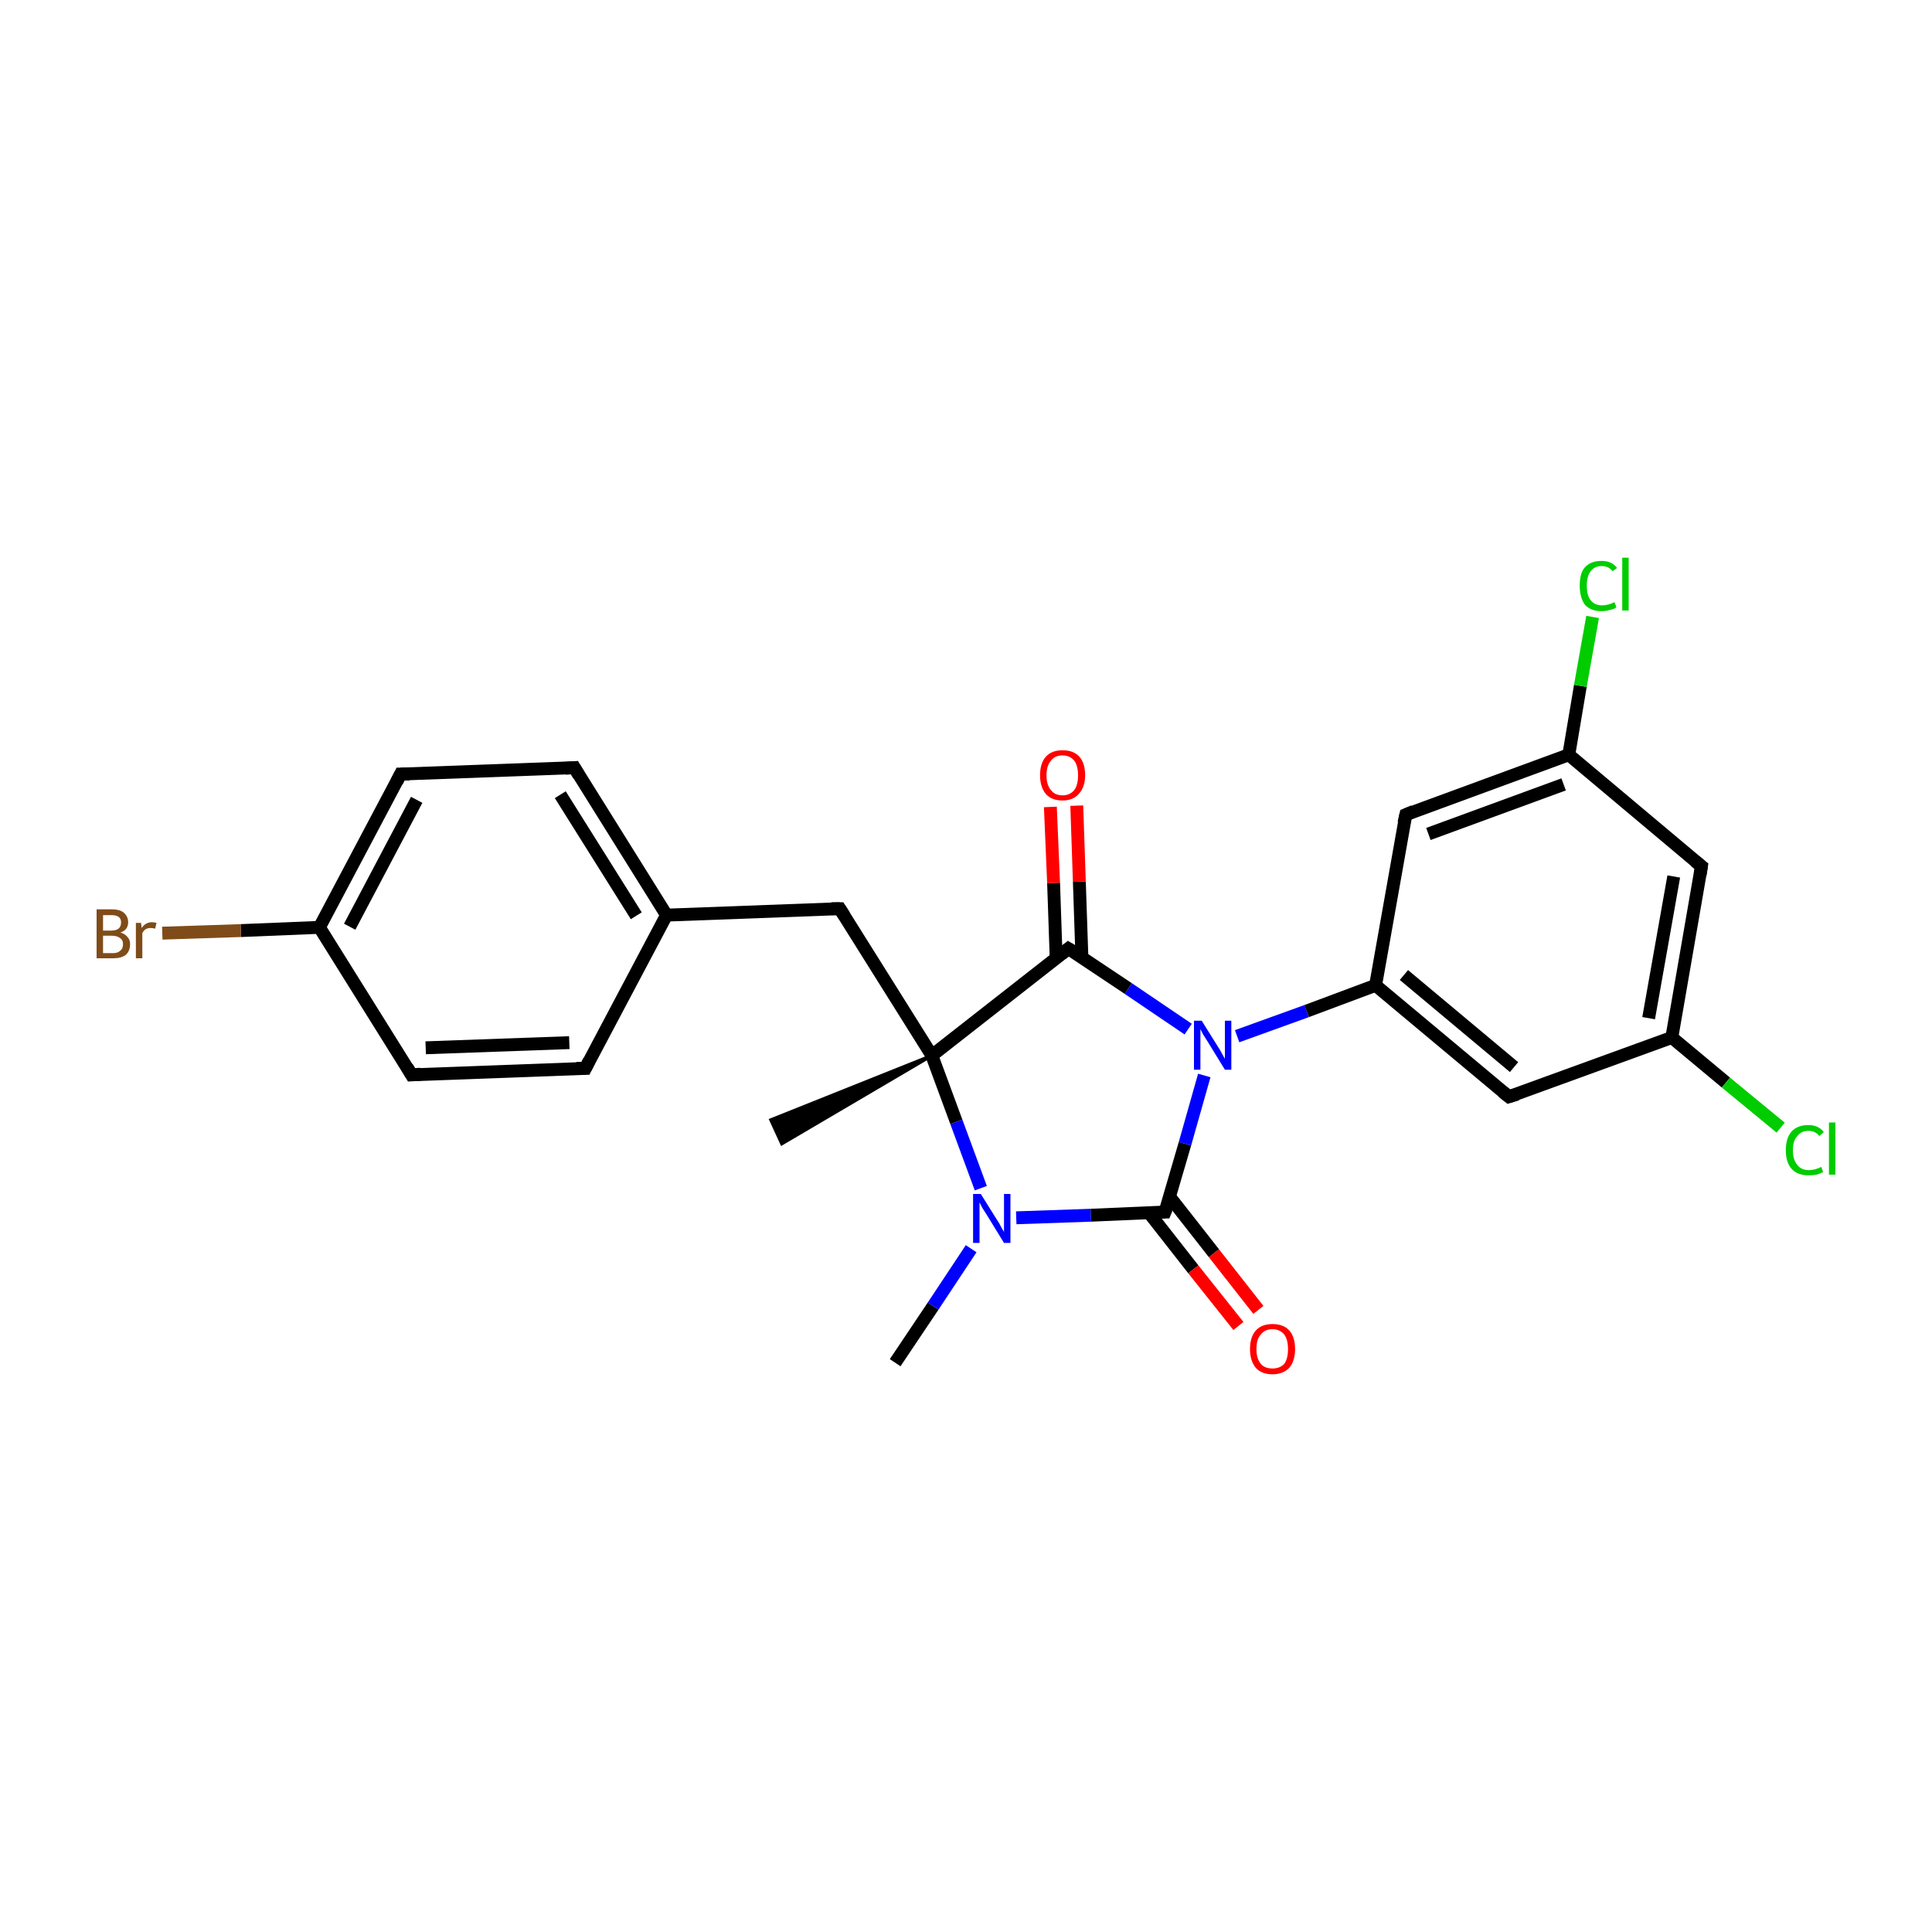 <?xml version='1.0' encoding='iso-8859-1'?>
<svg version='1.1' baseProfile='full'
              xmlns='http://www.w3.org/2000/svg'
                      xmlns:rdkit='http://www.rdkit.org/xml'
                      xmlns:xlink='http://www.w3.org/1999/xlink'
                  xml:space='preserve'
width='300px' height='300px' viewBox='0 0 300 300'>
<!-- END OF HEADER -->
<rect style='opacity:1.0;fill:#FFFFFF;stroke:none' width='300.0' height='300.0' x='0.0' y='0.0'> </rect>
<path class='bond-0 atom-0 atom-1' d='M 139.0,211.6 L 144.9,202.8' style='fill:none;fill-rule:evenodd;stroke:#000000;stroke-width:2.0px;stroke-linecap:butt;stroke-linejoin:miter;stroke-opacity:1' />
<path class='bond-0 atom-0 atom-1' d='M 144.9,202.8 L 150.8,193.9' style='fill:none;fill-rule:evenodd;stroke:#0000FF;stroke-width:2.0px;stroke-linecap:butt;stroke-linejoin:miter;stroke-opacity:1' />
<path class='bond-1 atom-1 atom-2' d='M 157.8,189.1 L 169.4,188.7' style='fill:none;fill-rule:evenodd;stroke:#0000FF;stroke-width:2.0px;stroke-linecap:butt;stroke-linejoin:miter;stroke-opacity:1' />
<path class='bond-1 atom-1 atom-2' d='M 169.4,188.7 L 180.9,188.2' style='fill:none;fill-rule:evenodd;stroke:#000000;stroke-width:2.0px;stroke-linecap:butt;stroke-linejoin:miter;stroke-opacity:1' />
<path class='bond-2 atom-2 atom-3' d='M 178.4,188.3 L 185.3,197.1' style='fill:none;fill-rule:evenodd;stroke:#000000;stroke-width:2.0px;stroke-linecap:butt;stroke-linejoin:miter;stroke-opacity:1' />
<path class='bond-2 atom-2 atom-3' d='M 185.3,197.1 L 192.3,205.9' style='fill:none;fill-rule:evenodd;stroke:#FF0000;stroke-width:2.0px;stroke-linecap:butt;stroke-linejoin:miter;stroke-opacity:1' />
<path class='bond-2 atom-2 atom-3' d='M 181.6,185.8 L 188.5,194.6' style='fill:none;fill-rule:evenodd;stroke:#000000;stroke-width:2.0px;stroke-linecap:butt;stroke-linejoin:miter;stroke-opacity:1' />
<path class='bond-2 atom-2 atom-3' d='M 188.5,194.6 L 195.4,203.4' style='fill:none;fill-rule:evenodd;stroke:#FF0000;stroke-width:2.0px;stroke-linecap:butt;stroke-linejoin:miter;stroke-opacity:1' />
<path class='bond-3 atom-2 atom-4' d='M 180.9,188.2 L 184.0,177.6' style='fill:none;fill-rule:evenodd;stroke:#000000;stroke-width:2.0px;stroke-linecap:butt;stroke-linejoin:miter;stroke-opacity:1' />
<path class='bond-3 atom-2 atom-4' d='M 184.0,177.6 L 187.0,167.0' style='fill:none;fill-rule:evenodd;stroke:#0000FF;stroke-width:2.0px;stroke-linecap:butt;stroke-linejoin:miter;stroke-opacity:1' />
<path class='bond-4 atom-4 atom-5' d='M 192.1,160.9 L 202.9,157.0' style='fill:none;fill-rule:evenodd;stroke:#0000FF;stroke-width:2.0px;stroke-linecap:butt;stroke-linejoin:miter;stroke-opacity:1' />
<path class='bond-4 atom-4 atom-5' d='M 202.9,157.0 L 213.6,153.0' style='fill:none;fill-rule:evenodd;stroke:#000000;stroke-width:2.0px;stroke-linecap:butt;stroke-linejoin:miter;stroke-opacity:1' />
<path class='bond-5 atom-5 atom-6' d='M 213.6,153.0 L 234.3,170.3' style='fill:none;fill-rule:evenodd;stroke:#000000;stroke-width:2.0px;stroke-linecap:butt;stroke-linejoin:miter;stroke-opacity:1' />
<path class='bond-5 atom-5 atom-6' d='M 218.0,151.4 L 235.1,165.7' style='fill:none;fill-rule:evenodd;stroke:#000000;stroke-width:2.0px;stroke-linecap:butt;stroke-linejoin:miter;stroke-opacity:1' />
<path class='bond-6 atom-6 atom-7' d='M 234.3,170.3 L 259.6,161.1' style='fill:none;fill-rule:evenodd;stroke:#000000;stroke-width:2.0px;stroke-linecap:butt;stroke-linejoin:miter;stroke-opacity:1' />
<path class='bond-7 atom-7 atom-8' d='M 259.6,161.1 L 268.0,168.1' style='fill:none;fill-rule:evenodd;stroke:#000000;stroke-width:2.0px;stroke-linecap:butt;stroke-linejoin:miter;stroke-opacity:1' />
<path class='bond-7 atom-7 atom-8' d='M 268.0,168.1 L 276.5,175.1' style='fill:none;fill-rule:evenodd;stroke:#00CC00;stroke-width:2.0px;stroke-linecap:butt;stroke-linejoin:miter;stroke-opacity:1' />
<path class='bond-8 atom-7 atom-9' d='M 259.6,161.1 L 264.2,134.5' style='fill:none;fill-rule:evenodd;stroke:#000000;stroke-width:2.0px;stroke-linecap:butt;stroke-linejoin:miter;stroke-opacity:1' />
<path class='bond-8 atom-7 atom-9' d='M 256.0,158.1 L 259.9,136.1' style='fill:none;fill-rule:evenodd;stroke:#000000;stroke-width:2.0px;stroke-linecap:butt;stroke-linejoin:miter;stroke-opacity:1' />
<path class='bond-9 atom-9 atom-10' d='M 264.2,134.5 L 243.6,117.2' style='fill:none;fill-rule:evenodd;stroke:#000000;stroke-width:2.0px;stroke-linecap:butt;stroke-linejoin:miter;stroke-opacity:1' />
<path class='bond-10 atom-10 atom-11' d='M 243.6,117.2 L 245.4,106.5' style='fill:none;fill-rule:evenodd;stroke:#000000;stroke-width:2.0px;stroke-linecap:butt;stroke-linejoin:miter;stroke-opacity:1' />
<path class='bond-10 atom-10 atom-11' d='M 245.4,106.5 L 247.3,95.8' style='fill:none;fill-rule:evenodd;stroke:#00CC00;stroke-width:2.0px;stroke-linecap:butt;stroke-linejoin:miter;stroke-opacity:1' />
<path class='bond-11 atom-10 atom-12' d='M 243.6,117.2 L 218.3,126.5' style='fill:none;fill-rule:evenodd;stroke:#000000;stroke-width:2.0px;stroke-linecap:butt;stroke-linejoin:miter;stroke-opacity:1' />
<path class='bond-11 atom-10 atom-12' d='M 242.8,121.8 L 221.8,129.5' style='fill:none;fill-rule:evenodd;stroke:#000000;stroke-width:2.0px;stroke-linecap:butt;stroke-linejoin:miter;stroke-opacity:1' />
<path class='bond-12 atom-4 atom-13' d='M 184.5,159.8 L 175.2,153.5' style='fill:none;fill-rule:evenodd;stroke:#0000FF;stroke-width:2.0px;stroke-linecap:butt;stroke-linejoin:miter;stroke-opacity:1' />
<path class='bond-12 atom-4 atom-13' d='M 175.2,153.5 L 165.9,147.3' style='fill:none;fill-rule:evenodd;stroke:#000000;stroke-width:2.0px;stroke-linecap:butt;stroke-linejoin:miter;stroke-opacity:1' />
<path class='bond-13 atom-13 atom-14' d='M 168.0,148.7 L 167.6,136.9' style='fill:none;fill-rule:evenodd;stroke:#000000;stroke-width:2.0px;stroke-linecap:butt;stroke-linejoin:miter;stroke-opacity:1' />
<path class='bond-13 atom-13 atom-14' d='M 167.6,136.9 L 167.2,125.1' style='fill:none;fill-rule:evenodd;stroke:#FF0000;stroke-width:2.0px;stroke-linecap:butt;stroke-linejoin:miter;stroke-opacity:1' />
<path class='bond-13 atom-13 atom-14' d='M 164.0,148.8 L 163.6,137.1' style='fill:none;fill-rule:evenodd;stroke:#000000;stroke-width:2.0px;stroke-linecap:butt;stroke-linejoin:miter;stroke-opacity:1' />
<path class='bond-13 atom-13 atom-14' d='M 163.6,137.1 L 163.1,125.3' style='fill:none;fill-rule:evenodd;stroke:#FF0000;stroke-width:2.0px;stroke-linecap:butt;stroke-linejoin:miter;stroke-opacity:1' />
<path class='bond-14 atom-13 atom-15' d='M 165.9,147.3 L 144.7,163.9' style='fill:none;fill-rule:evenodd;stroke:#000000;stroke-width:2.0px;stroke-linecap:butt;stroke-linejoin:miter;stroke-opacity:1' />
<path class='bond-15 atom-15 atom-16' d='M 144.7,163.9 L 121.4,177.6 L 119.7,173.9 Z' style='fill:#000000;fill-rule:evenodd;fill-opacity:1;stroke:#000000;stroke-width:0.5px;stroke-linecap:butt;stroke-linejoin:miter;stroke-miterlimit:10;stroke-opacity:1;' />
<path class='bond-16 atom-15 atom-17' d='M 144.7,163.9 L 130.4,141.1' style='fill:none;fill-rule:evenodd;stroke:#000000;stroke-width:2.0px;stroke-linecap:butt;stroke-linejoin:miter;stroke-opacity:1' />
<path class='bond-17 atom-17 atom-18' d='M 130.4,141.1 L 103.5,142.1' style='fill:none;fill-rule:evenodd;stroke:#000000;stroke-width:2.0px;stroke-linecap:butt;stroke-linejoin:miter;stroke-opacity:1' />
<path class='bond-18 atom-18 atom-19' d='M 103.5,142.1 L 89.2,119.2' style='fill:none;fill-rule:evenodd;stroke:#000000;stroke-width:2.0px;stroke-linecap:butt;stroke-linejoin:miter;stroke-opacity:1' />
<path class='bond-18 atom-18 atom-19' d='M 98.8,142.2 L 87.0,123.4' style='fill:none;fill-rule:evenodd;stroke:#000000;stroke-width:2.0px;stroke-linecap:butt;stroke-linejoin:miter;stroke-opacity:1' />
<path class='bond-19 atom-19 atom-20' d='M 89.2,119.2 L 62.2,120.2' style='fill:none;fill-rule:evenodd;stroke:#000000;stroke-width:2.0px;stroke-linecap:butt;stroke-linejoin:miter;stroke-opacity:1' />
<path class='bond-20 atom-20 atom-21' d='M 62.2,120.2 L 49.6,144.0' style='fill:none;fill-rule:evenodd;stroke:#000000;stroke-width:2.0px;stroke-linecap:butt;stroke-linejoin:miter;stroke-opacity:1' />
<path class='bond-20 atom-20 atom-21' d='M 64.7,124.2 L 54.3,143.9' style='fill:none;fill-rule:evenodd;stroke:#000000;stroke-width:2.0px;stroke-linecap:butt;stroke-linejoin:miter;stroke-opacity:1' />
<path class='bond-21 atom-21 atom-22' d='M 49.6,144.0 L 37.4,144.5' style='fill:none;fill-rule:evenodd;stroke:#000000;stroke-width:2.0px;stroke-linecap:butt;stroke-linejoin:miter;stroke-opacity:1' />
<path class='bond-21 atom-21 atom-22' d='M 37.4,144.5 L 25.2,144.9' style='fill:none;fill-rule:evenodd;stroke:#7F4C19;stroke-width:2.0px;stroke-linecap:butt;stroke-linejoin:miter;stroke-opacity:1' />
<path class='bond-22 atom-21 atom-23' d='M 49.6,144.0 L 63.9,166.9' style='fill:none;fill-rule:evenodd;stroke:#000000;stroke-width:2.0px;stroke-linecap:butt;stroke-linejoin:miter;stroke-opacity:1' />
<path class='bond-23 atom-23 atom-24' d='M 63.9,166.9 L 90.9,165.9' style='fill:none;fill-rule:evenodd;stroke:#000000;stroke-width:2.0px;stroke-linecap:butt;stroke-linejoin:miter;stroke-opacity:1' />
<path class='bond-23 atom-23 atom-24' d='M 66.1,162.7 L 88.4,161.9' style='fill:none;fill-rule:evenodd;stroke:#000000;stroke-width:2.0px;stroke-linecap:butt;stroke-linejoin:miter;stroke-opacity:1' />
<path class='bond-24 atom-15 atom-1' d='M 144.7,163.9 L 148.5,174.2' style='fill:none;fill-rule:evenodd;stroke:#000000;stroke-width:2.0px;stroke-linecap:butt;stroke-linejoin:miter;stroke-opacity:1' />
<path class='bond-24 atom-15 atom-1' d='M 148.5,174.2 L 152.3,184.5' style='fill:none;fill-rule:evenodd;stroke:#0000FF;stroke-width:2.0px;stroke-linecap:butt;stroke-linejoin:miter;stroke-opacity:1' />
<path class='bond-25 atom-24 atom-18' d='M 90.9,165.9 L 103.5,142.1' style='fill:none;fill-rule:evenodd;stroke:#000000;stroke-width:2.0px;stroke-linecap:butt;stroke-linejoin:miter;stroke-opacity:1' />
<path class='bond-26 atom-12 atom-5' d='M 218.3,126.5 L 213.6,153.0' style='fill:none;fill-rule:evenodd;stroke:#000000;stroke-width:2.0px;stroke-linecap:butt;stroke-linejoin:miter;stroke-opacity:1' />
<path d='M 180.4,188.2 L 180.9,188.2 L 181.1,187.7' style='fill:none;stroke:#000000;stroke-width:2.0px;stroke-linecap:butt;stroke-linejoin:miter;stroke-miterlimit:10;stroke-opacity:1;' />
<path d='M 233.3,169.5 L 234.3,170.3 L 235.6,169.9' style='fill:none;stroke:#000000;stroke-width:2.0px;stroke-linecap:butt;stroke-linejoin:miter;stroke-miterlimit:10;stroke-opacity:1;' />
<path d='M 264.0,135.8 L 264.2,134.5 L 263.2,133.7' style='fill:none;stroke:#000000;stroke-width:2.0px;stroke-linecap:butt;stroke-linejoin:miter;stroke-miterlimit:10;stroke-opacity:1;' />
<path d='M 219.5,126.0 L 218.3,126.5 L 218.0,127.8' style='fill:none;stroke:#000000;stroke-width:2.0px;stroke-linecap:butt;stroke-linejoin:miter;stroke-miterlimit:10;stroke-opacity:1;' />
<path d='M 166.4,147.6 L 165.9,147.3 L 164.9,148.1' style='fill:none;stroke:#000000;stroke-width:2.0px;stroke-linecap:butt;stroke-linejoin:miter;stroke-miterlimit:10;stroke-opacity:1;' />
<path d='M 131.1,142.2 L 130.4,141.1 L 129.1,141.1' style='fill:none;stroke:#000000;stroke-width:2.0px;stroke-linecap:butt;stroke-linejoin:miter;stroke-miterlimit:10;stroke-opacity:1;' />
<path d='M 89.9,120.4 L 89.2,119.2 L 87.8,119.3' style='fill:none;stroke:#000000;stroke-width:2.0px;stroke-linecap:butt;stroke-linejoin:miter;stroke-miterlimit:10;stroke-opacity:1;' />
<path d='M 63.6,120.2 L 62.2,120.2 L 61.6,121.4' style='fill:none;stroke:#000000;stroke-width:2.0px;stroke-linecap:butt;stroke-linejoin:miter;stroke-miterlimit:10;stroke-opacity:1;' />
<path d='M 63.2,165.7 L 63.9,166.9 L 65.3,166.8' style='fill:none;stroke:#000000;stroke-width:2.0px;stroke-linecap:butt;stroke-linejoin:miter;stroke-miterlimit:10;stroke-opacity:1;' />
<path d='M 89.5,165.9 L 90.9,165.9 L 91.5,164.7' style='fill:none;stroke:#000000;stroke-width:2.0px;stroke-linecap:butt;stroke-linejoin:miter;stroke-miterlimit:10;stroke-opacity:1;' />
<path class='atom-1' d='M 152.3 185.4
L 154.8 189.4
Q 155.1 189.8, 155.5 190.6
Q 155.9 191.3, 155.9 191.3
L 155.9 185.4
L 156.9 185.4
L 156.9 193.0
L 155.9 193.0
L 153.2 188.6
Q 152.9 188.1, 152.5 187.5
Q 152.2 186.9, 152.1 186.7
L 152.1 193.0
L 151.1 193.0
L 151.1 185.4
L 152.3 185.4
' fill='#0000FF'/>
<path class='atom-3' d='M 194.1 209.5
Q 194.1 207.6, 195.0 206.6
Q 195.9 205.6, 197.6 205.6
Q 199.3 205.6, 200.2 206.6
Q 201.1 207.6, 201.1 209.5
Q 201.1 211.3, 200.2 212.4
Q 199.2 213.4, 197.6 213.4
Q 195.9 213.4, 195.0 212.4
Q 194.1 211.3, 194.1 209.5
M 197.6 212.5
Q 198.7 212.5, 199.4 211.8
Q 200.0 211.0, 200.0 209.5
Q 200.0 208.0, 199.4 207.2
Q 198.7 206.4, 197.6 206.4
Q 196.4 206.4, 195.8 207.2
Q 195.1 207.9, 195.1 209.5
Q 195.1 211.0, 195.8 211.8
Q 196.4 212.5, 197.6 212.5
' fill='#FF0000'/>
<path class='atom-4' d='M 186.6 158.5
L 189.1 162.5
Q 189.4 162.9, 189.8 163.7
Q 190.2 164.4, 190.2 164.4
L 190.2 158.5
L 191.2 158.5
L 191.2 166.1
L 190.2 166.1
L 187.5 161.7
Q 187.2 161.2, 186.8 160.6
Q 186.5 160.0, 186.4 159.8
L 186.4 166.1
L 185.4 166.1
L 185.4 158.5
L 186.6 158.5
' fill='#0000FF'/>
<path class='atom-8' d='M 277.3 178.6
Q 277.3 176.7, 278.2 175.7
Q 279.1 174.7, 280.8 174.7
Q 282.4 174.7, 283.2 175.8
L 282.5 176.4
Q 281.9 175.6, 280.8 175.6
Q 279.7 175.6, 279.1 176.4
Q 278.4 177.1, 278.4 178.6
Q 278.4 180.1, 279.1 180.9
Q 279.7 181.7, 280.9 181.7
Q 281.8 181.7, 282.8 181.2
L 283.1 182.0
Q 282.7 182.2, 282.1 182.4
Q 281.5 182.5, 280.8 182.5
Q 279.1 182.5, 278.2 181.5
Q 277.3 180.5, 277.3 178.6
' fill='#00CC00'/>
<path class='atom-8' d='M 284.0 174.3
L 285.0 174.3
L 285.0 182.4
L 284.0 182.4
L 284.0 174.3
' fill='#00CC00'/>
<path class='atom-11' d='M 245.3 90.9
Q 245.3 89.0, 246.1 88.1
Q 247.0 87.1, 248.7 87.1
Q 250.3 87.1, 251.1 88.2
L 250.4 88.7
Q 249.8 87.9, 248.7 87.9
Q 247.6 87.9, 247.0 88.7
Q 246.4 89.5, 246.4 90.9
Q 246.4 92.5, 247.0 93.2
Q 247.6 94.0, 248.8 94.0
Q 249.7 94.0, 250.7 93.5
L 251.0 94.3
Q 250.6 94.6, 250.0 94.7
Q 249.4 94.9, 248.7 94.9
Q 247.0 94.9, 246.1 93.9
Q 245.3 92.8, 245.3 90.9
' fill='#00CC00'/>
<path class='atom-11' d='M 251.9 86.6
L 252.9 86.6
L 252.9 94.8
L 251.9 94.8
L 251.9 86.6
' fill='#00CC00'/>
<path class='atom-14' d='M 161.5 120.4
Q 161.5 118.5, 162.4 117.5
Q 163.3 116.5, 165.0 116.5
Q 166.7 116.5, 167.6 117.5
Q 168.5 118.5, 168.5 120.4
Q 168.5 122.2, 167.5 123.3
Q 166.6 124.3, 165.0 124.3
Q 163.3 124.3, 162.4 123.3
Q 161.5 122.2, 161.5 120.4
M 165.0 123.5
Q 166.1 123.5, 166.8 122.7
Q 167.4 121.9, 167.4 120.4
Q 167.4 118.9, 166.8 118.1
Q 166.1 117.3, 165.0 117.3
Q 163.8 117.3, 163.2 118.1
Q 162.5 118.9, 162.5 120.4
Q 162.5 121.9, 163.2 122.7
Q 163.8 123.5, 165.0 123.5
' fill='#FF0000'/>
<path class='atom-22' d='M 18.7 144.8
Q 19.4 145.0, 19.8 145.5
Q 20.2 145.9, 20.2 146.6
Q 20.2 147.7, 19.5 148.3
Q 18.8 148.8, 17.6 148.8
L 15.0 148.8
L 15.0 141.2
L 17.3 141.2
Q 18.6 141.2, 19.2 141.7
Q 19.9 142.3, 19.9 143.2
Q 19.9 144.4, 18.7 144.8
M 16.0 142.1
L 16.0 144.5
L 17.3 144.5
Q 18.0 144.5, 18.4 144.2
Q 18.8 143.9, 18.8 143.2
Q 18.8 142.1, 17.3 142.1
L 16.0 142.1
M 17.6 148.0
Q 18.3 148.0, 18.7 147.6
Q 19.1 147.3, 19.1 146.6
Q 19.1 146.0, 18.7 145.7
Q 18.2 145.3, 17.4 145.3
L 16.0 145.3
L 16.0 148.0
L 17.6 148.0
' fill='#7F4C19'/>
<path class='atom-22' d='M 21.9 143.3
L 22.0 144.1
Q 22.6 143.2, 23.6 143.2
Q 23.9 143.2, 24.3 143.3
L 24.1 144.2
Q 23.7 144.1, 23.4 144.1
Q 22.9 144.1, 22.6 144.3
Q 22.3 144.5, 22.1 144.9
L 22.1 148.8
L 21.1 148.8
L 21.1 143.3
L 21.9 143.3
' fill='#7F4C19'/>
</svg>
